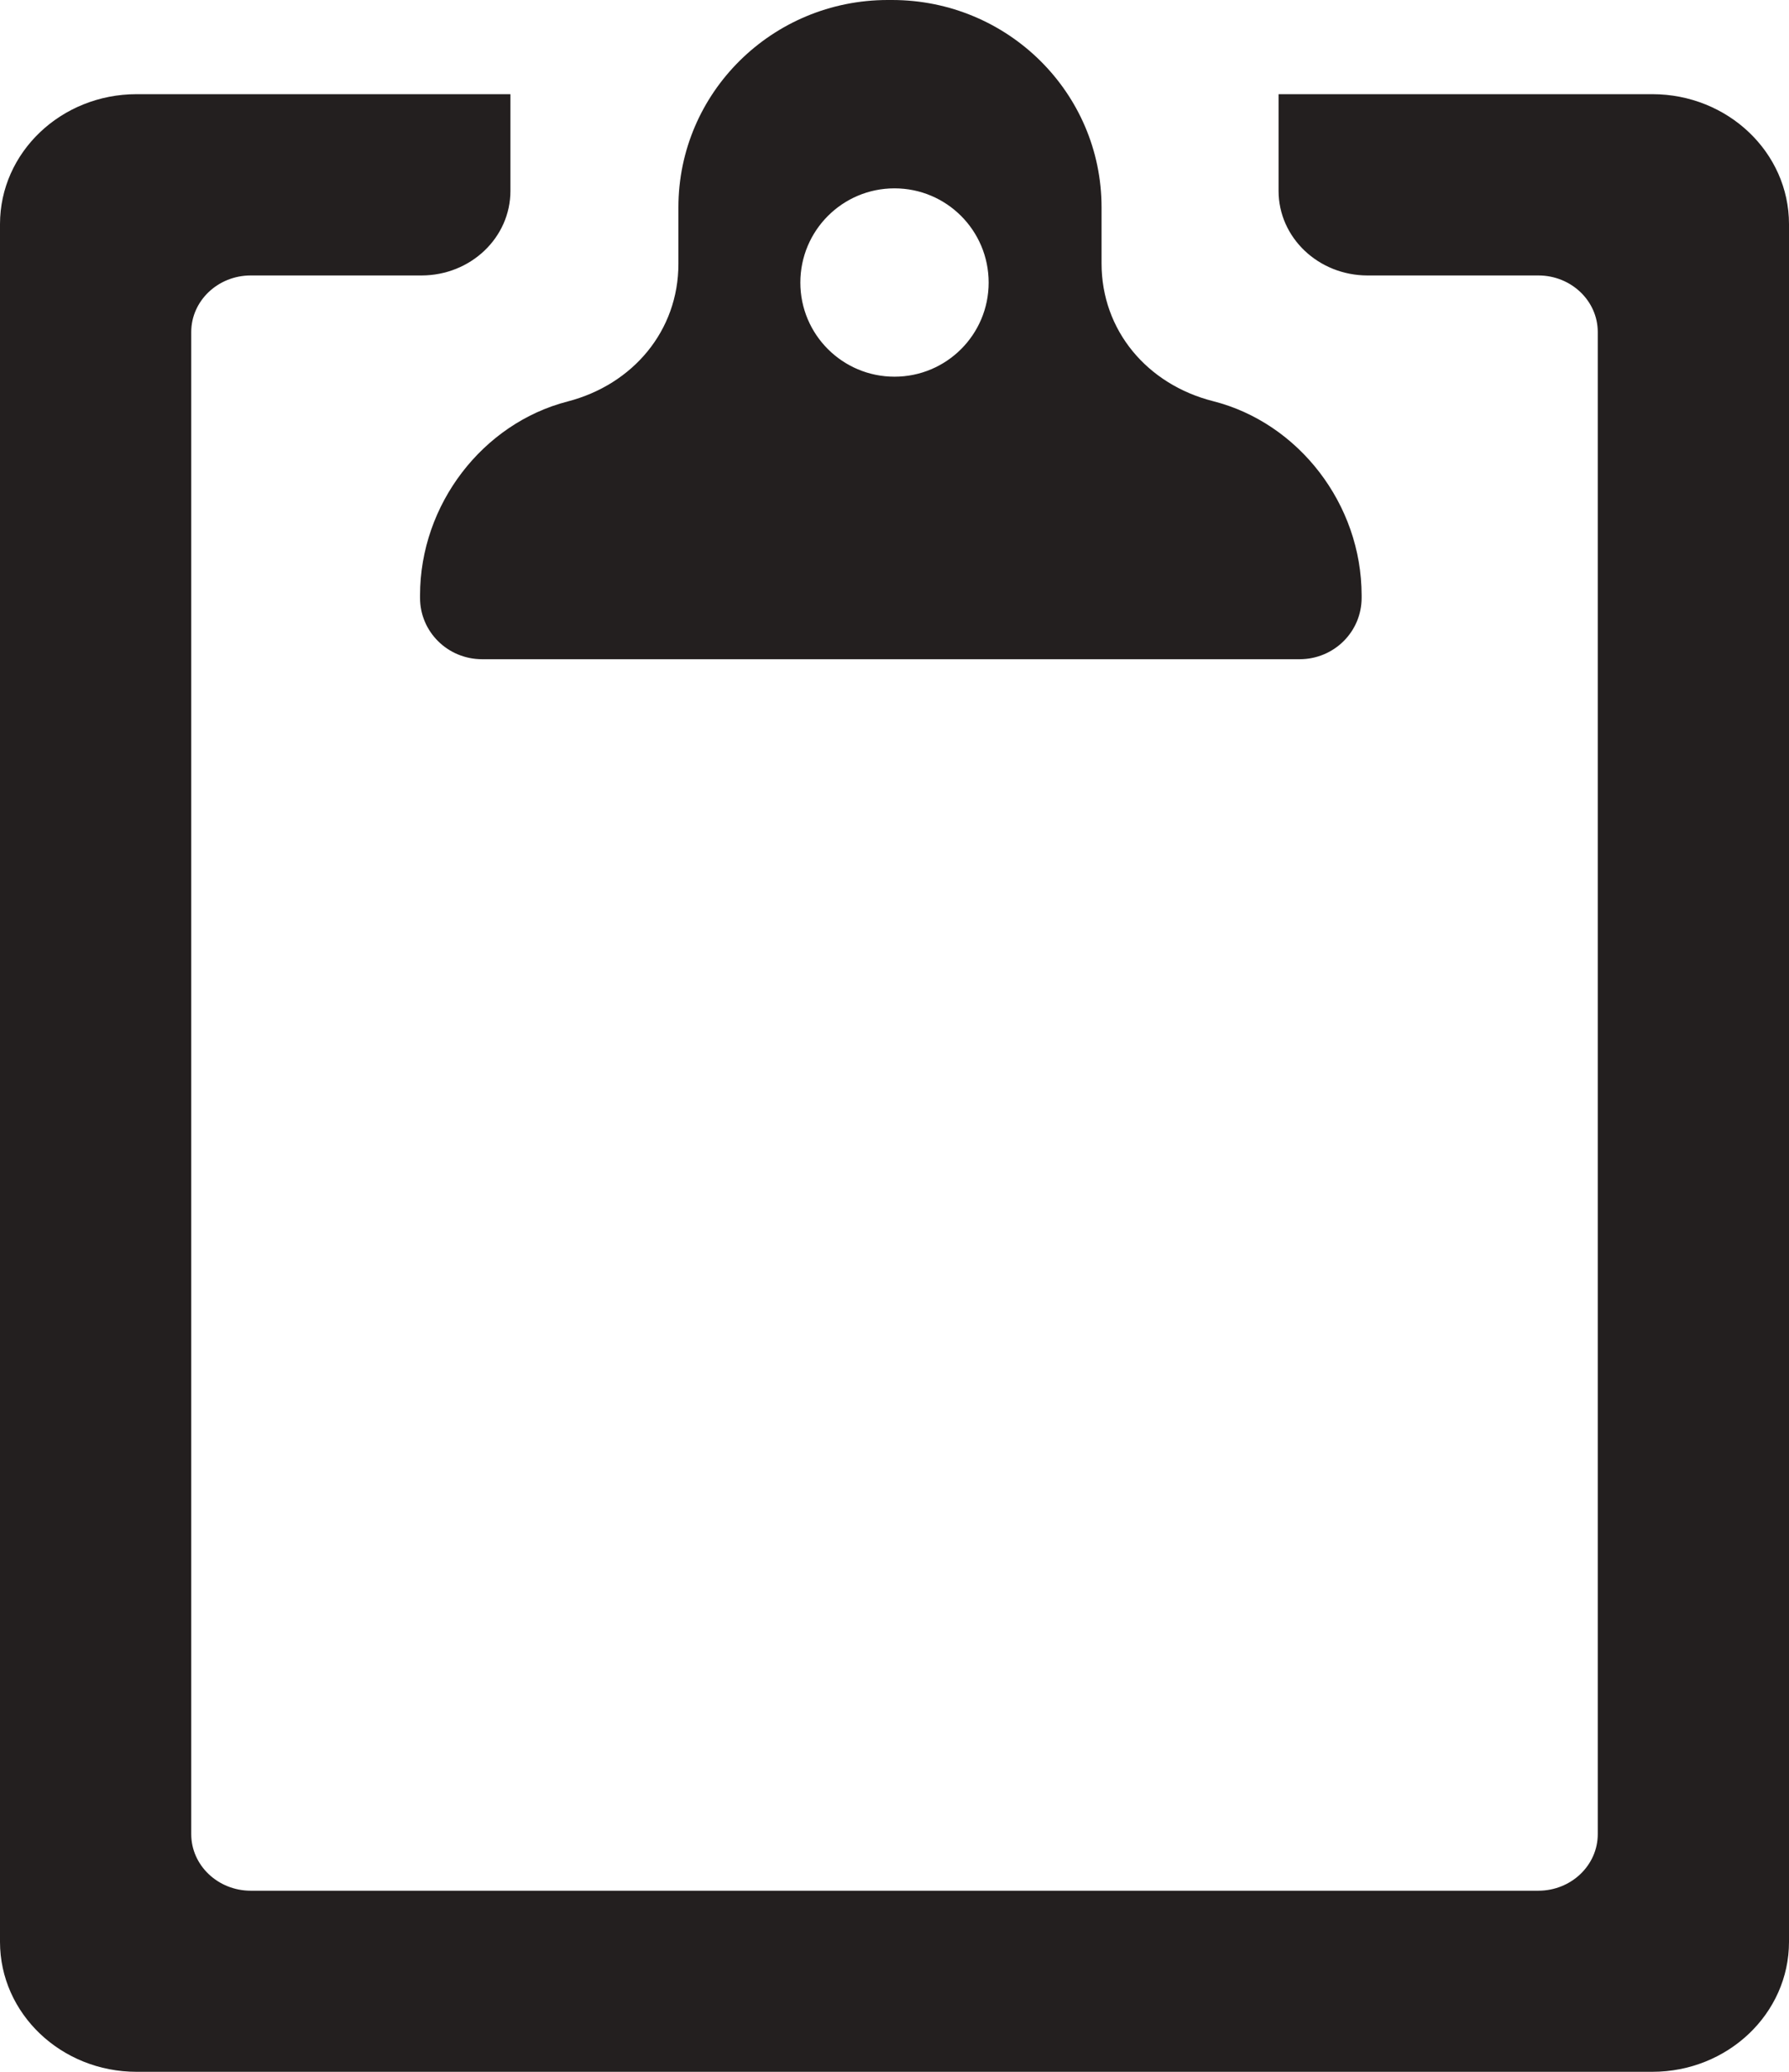 <?xml version="1.0" encoding="UTF-8" standalone="no"?>
<svg width="19px" height="22px" viewBox="0 0 19 22" version="1.1" xmlns="http://www.w3.org/2000/svg" xmlns:xlink="http://www.w3.org/1999/xlink">
    <!-- Generator: Sketch 41.2 (35397) - http://www.bohemiancoding.com/sketch -->
    <title>clipboard</title>
    <desc>Created with Sketch.</desc>
    <defs></defs>
    <g id="Page-1" stroke="none" stroke-width="1" fill="none" fill-rule="evenodd">
        <g id="680x680" transform="translate(-211, -130)" fill="#231F1F">
            <g id="Row-2" transform="translate(51, 128)">
                <path d="M173.579,3 L173.579,4.027 C173.579,4.523 174.002,4.925 174.524,4.925 L176.338,4.925 C176.686,4.925 176.969,5.194 176.969,5.526 L176.969,21.476 C176.969,21.808 176.686,22.077 176.338,22.077 L162.663,22.077 C162.315,22.077 162.031,21.808 162.031,21.476 L162.031,5.526 C162.031,5.194 162.315,4.925 162.663,4.925 L164.476,4.925 C164.999,4.925 165.421,4.523 165.421,4.027 L165.421,3 L161.451,3 C160.65,3 160,3.618 160,4.38 L160,22.62 C160,23.382 160.65,24 161.451,24 L177.548,24 C178.349,24 179,23.382 179,22.62 L179,4.38 C179,3.618 178.349,3 177.548,3 L173.579,3 Z M172.884,6.26 C172.185,6.083 171.699,5.51 171.699,4.797 L171.699,4.202 C171.699,2.985 170.703,2 169.474,2 L169.429,2 C168.201,2 167.205,2.985 167.205,4.202 L167.205,4.802 C167.205,5.511 166.723,6.083 166.029,6.263 C165.127,6.495 164.461,7.356 164.461,8.322 L164.461,8.349 C164.461,8.709 164.755,9 165.12,9 L173.803,9 C174.167,9 174.461,8.709 174.461,8.349 L174.461,8.322 C174.461,7.353 173.791,6.49 172.884,6.26 Z M169.5,6 C168.948,6 168.5,5.553 168.5,5.001 C168.5,4.447 168.948,4 169.5,4 C170.052,4 170.5,4.447 170.5,5.001 C170.5,5.553 170.052,6 169.5,6 Z" id="clipboard"></path>
            </g>
        </g>
    </g>
</svg>